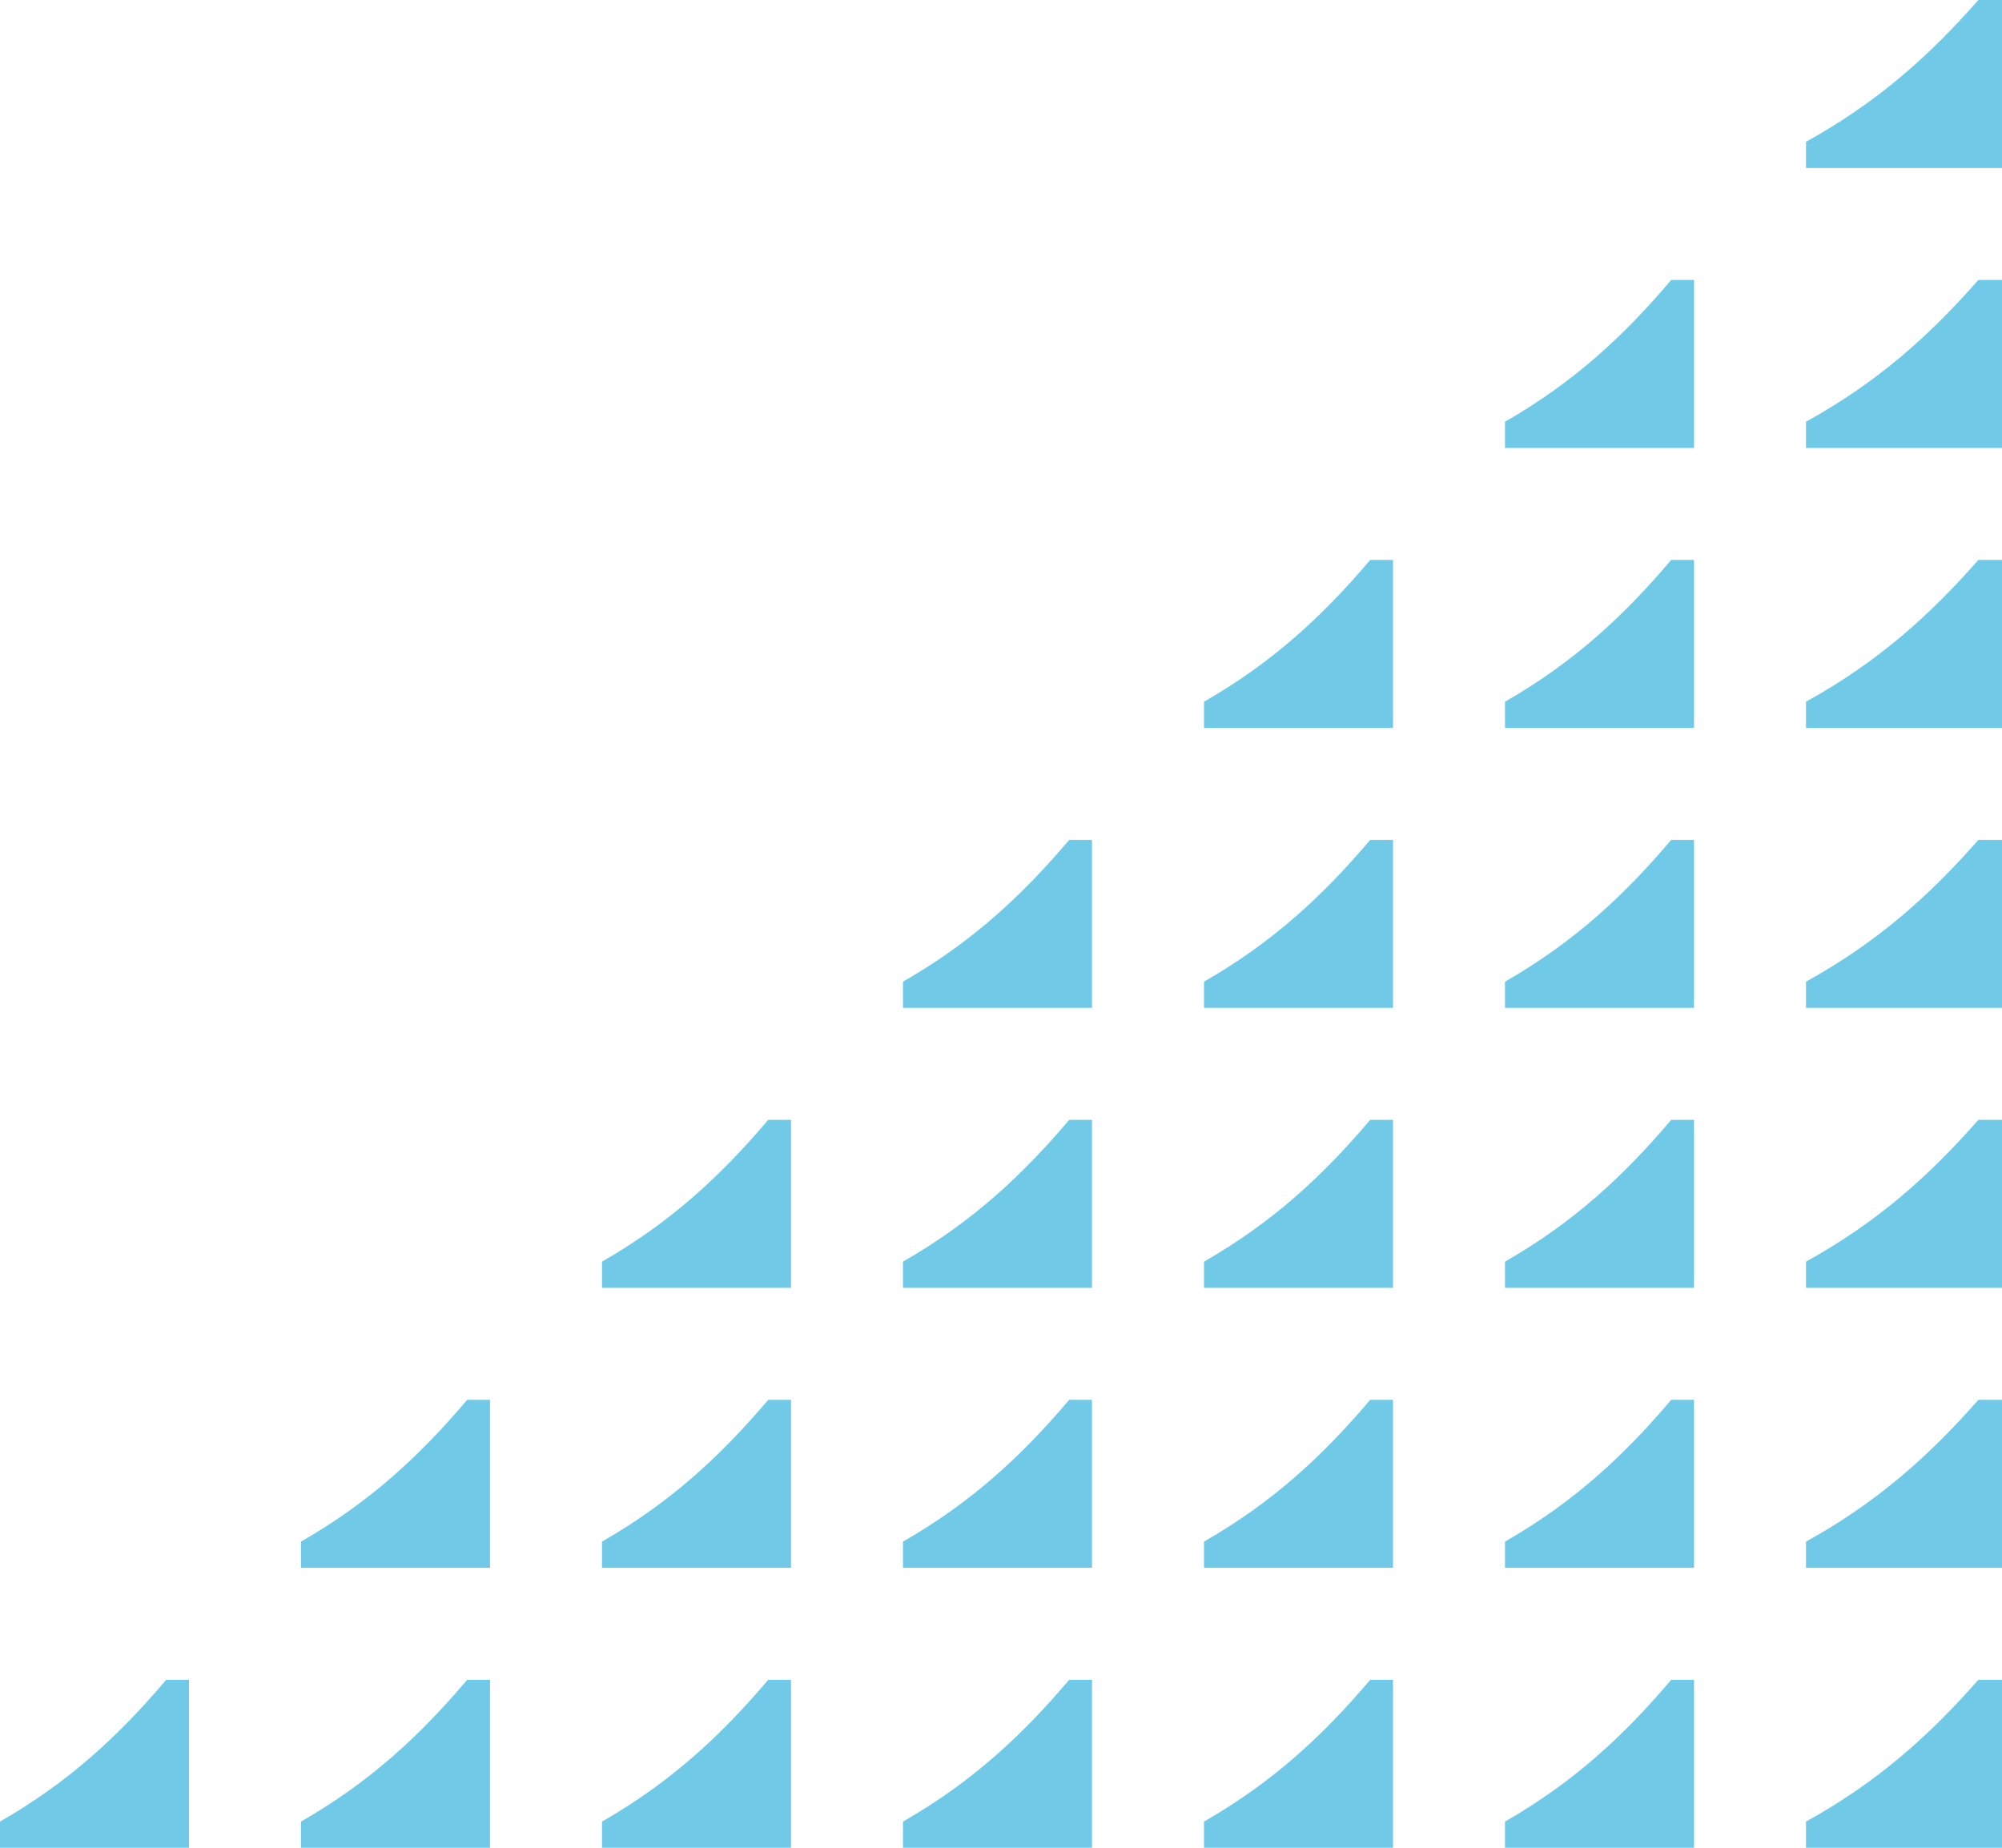 <svg fill="none" xmlns="http://www.w3.org/2000/svg" viewBox="0 0 143 132"><path d="M13.5 132v-12h-1.627C8.498 123.98 4.942 127.296 0 130.131V132h13.5ZM56.5 132v-12h-1.627c-3.375 3.98-6.931 7.296-11.873 10.131V132h13.5ZM99.5 132v-12h-1.627c-3.375 3.98-6.931 7.296-11.873 10.131V132h13.5ZM143 132v-12h-1.687c-3.501 3.98-7.188 7.296-12.313 10.131V132h14ZM35 132v-12h-1.627c-3.375 3.98-6.931 7.296-11.873 10.131V132H35ZM78 132v-12h-1.627c-3.375 3.98-6.931 7.296-11.873 10.131V132H78ZM121 132v-12h-1.627c-3.375 3.98-6.931 7.296-11.873 10.131V132H121ZM35 112v-12h-1.627c-3.375 3.98-6.931 7.296-11.873 10.131V112H35ZM78 112v-12h-1.627c-3.375 3.98-6.931 7.296-11.873 10.131V112H78ZM121 112v-12h-1.627c-3.375 3.98-6.931 7.296-11.873 10.131V112H121ZM56.5 112v-12h-1.627c-3.375 3.98-6.931 7.296-11.873 10.131V112h13.5ZM99.5 112v-12h-1.627c-3.375 3.98-6.931 7.296-11.873 10.131V112h13.5ZM143 112v-12h-1.687c-3.501 3.98-7.188 7.296-12.313 10.131V112h14ZM78 92V80h-1.627c-3.375 3.98-6.931 7.296-11.873 10.13V92H78ZM121 92V80h-1.627c-3.375 3.98-6.931 7.296-11.873 10.13V92H121ZM99.5 72V60h-1.627C94.498 63.98 90.942 67.296 86 70.13V72h13.5ZM121 72V60h-1.627c-3.375 3.98-6.931 7.296-11.873 10.13V72H121ZM143 72V60h-1.687c-3.501 3.98-7.188 7.296-12.313 10.13V72h14ZM121 52V40h-1.627c-3.375 3.98-6.931 7.297-11.873 10.13V52H121ZM143 52V40h-1.687c-3.501 3.98-7.188 7.297-12.313 10.13V52h14ZM143 32V20h-1.687c-3.501 3.98-7.188 7.297-12.313 10.13V32h14ZM56.5 92V80h-1.627C51.498 83.98 47.942 87.296 43 90.13V92h13.5ZM99.5 92V80h-1.627C94.498 83.98 90.942 87.296 86 90.13V92h13.5ZM143 92V80h-1.687c-3.501 3.98-7.188 7.296-12.313 10.13V92h14ZM78 72V60h-1.627c-3.375 3.98-6.931 7.296-11.873 10.13V72H78ZM99.5 52V40h-1.627C94.498 43.98 90.942 47.297 86 50.13V52h13.5ZM121 32V20h-1.627c-3.375 3.98-6.931 7.297-11.873 10.13V32H121ZM143 12V0h-1.687c-3.501 3.98-7.188 7.296-12.313 10.13V12h14Z" fill="#6FC9E7"/></svg>